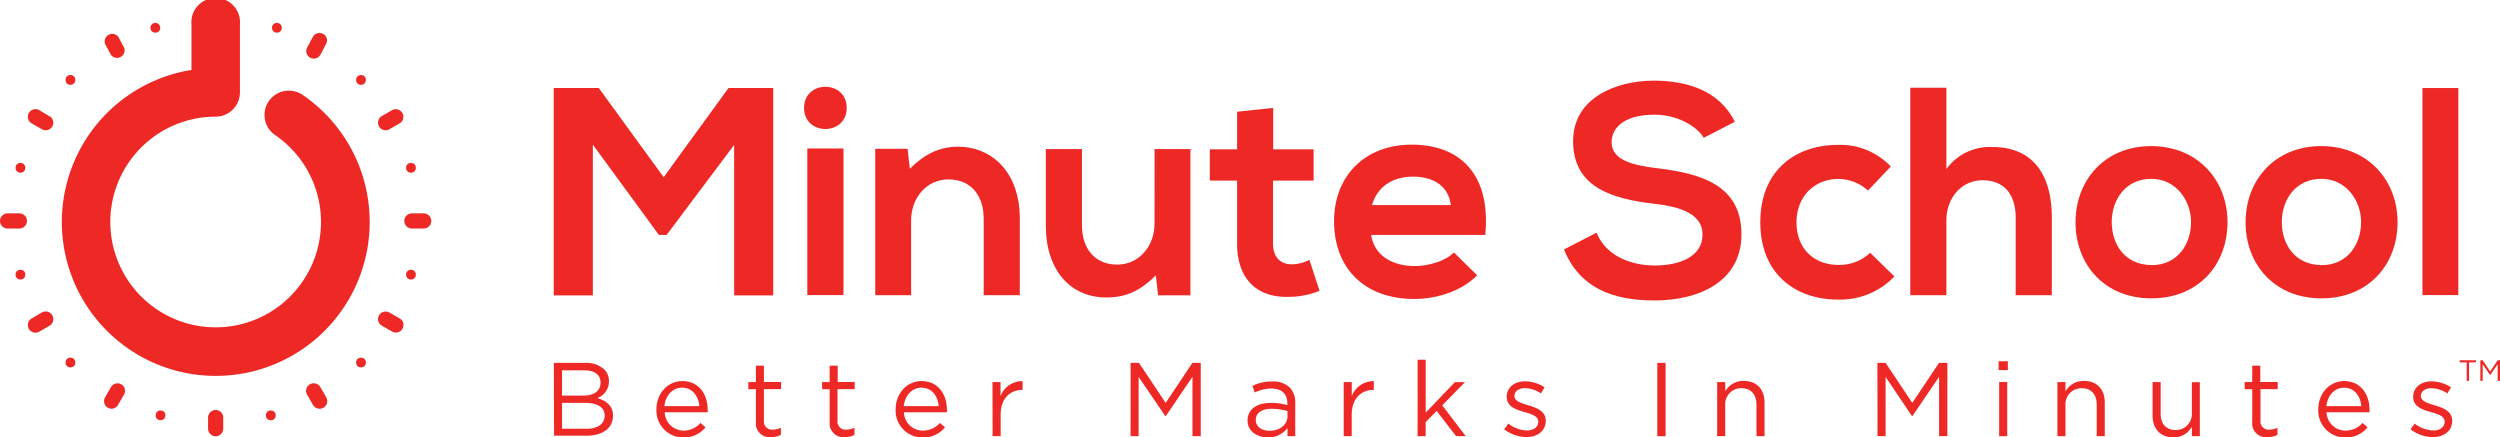 <svg xmlns="http://www.w3.org/2000/svg" viewBox="0 0 567.46 99.3">
  <defs>
    <style>
      .cls-1 {
        fill: #ee2825;
      }
    </style>
  </defs>
  <title>minute-logo</title>
  <g id="Layer_2" data-name="Layer 2">
    <g id="Layer_2-2" data-name="Layer 2">
      <g>
        <g>
          <polygon class="cls-1" points="150.64 40.22 135.91 19.98 125.69 19.98 125.69 67.05 134.57 67.05 134.57 32.83 149.56 53.33 151.31 53.33 166.64 32.89 166.64 67.05 175.51 67.05 175.51 19.98 165.36 19.98 150.64 40.22"/>
          <path class="cls-1" d="M182.51,24.49c0,6.39,9.68,6.39,9.68,0S182.51,18.1,182.51,24.49Z"/>
          <rect class="cls-1" x="183.25" y="33.7" width="8.2" height="33.28"/>
          <path class="cls-1" d="M217.41,33.3c-4.17,0-7.53,1.68-10.89,5L206,33.77h-7.33V67h8.14V50c0-5,3.43-9.28,8.47-9.28,5.24,0,8,3.83,8,8.88V67h8.2V49.57C231.46,39.15,225.21,33.3,217.41,33.3Z"/>
          <path class="cls-1" d="M262.06,50.78c0,5-3.43,9.28-8.47,9.28-5.25,0-8-3.83-8-8.87V33.83h-8.2V51.25c0,10.29,5.78,16.27,13.72,16.27,4.64,0,7.8-1.61,11.23-5l.54,4.51h7.33V33.83h-8.14Z"/>
          <path class="cls-1" d="M293.26,60c-2.56,0-4.3-1.55-4.3-4.71V41h9.21V33.9H289V24.49l-8.2.87V33.9h-6.19V41h6.19V55.28c0,8.27,4.71,12.37,11.9,12.1A18.34,18.34,0,0,0,299.51,66l-2.29-7A9.37,9.37,0,0,1,293.26,60Z"/>
          <path class="cls-1" d="M320.43,32.83c-10.76,0-17.62,7.26-17.62,17.35,0,10.62,6.79,17.68,18.22,17.68,5,0,10.76-1.75,14.26-5.38L330,57.3c-1.88,2-5.85,3.09-8.88,3.09-5.78,0-9.35-3-9.88-7.06h25.89C338.45,39.68,331.52,32.83,320.43,32.83Zm-9,13.72c1.21-4.3,4.84-6.46,9.28-6.46,4.71,0,8.07,2.15,8.61,6.46Z"/>
          <path class="cls-1" d="M376.3,38.2c-5.65-.67-10.49-1.82-10.49-5.92,0-3.5,3.16-6.25,9.75-6.25,5.11,0,9.55,2.56,11.16,5.25l7.06-3.63c-3.56-7.26-11.16-9.35-18.49-9.35-8.67.07-18.22,4-18.22,13.72,0,10.56,8.88,13.11,18.49,14.25,6.25.67,10.89,2.49,10.89,6.93,0,5.11-5.24,7.06-10.83,7.06S364.47,58,362.39,52.8L355,56.63c3.5,8.61,10.89,11.57,20.51,11.57,10.49,0,19.77-4.51,19.77-15C395.27,42,386.12,39.41,376.3,38.2Z"/>
          <path class="cls-1" d="M417.19,60.12c-5.11,0-9.41-3.36-9.41-9.68,0-5.78,4-9.82,9.55-9.82A10.07,10.07,0,0,1,424,43.25l5.18-5.45a15.74,15.74,0,0,0-12-4.91c-9.62,0-17.62,5.78-17.62,17.55S407.57,68,417.19,68A17.06,17.06,0,0,0,430,62.75l-5.51-5.38A10,10,0,0,1,417.19,60.12Z"/>
          <path class="cls-1" d="M452.15,33.36a12.24,12.24,0,0,0-10.35,5V19.92h-8.2V67h8.2V50c0-5,3.36-9.08,8.2-9.08,4.37,0,7.53,2.56,7.53,8.61V67h8.2V49.5C465.74,39.75,461.57,33.36,452.15,33.36Z"/>
          <path class="cls-1" d="M488.26,33.16c-10.56,0-17.15,7.8-17.15,17.28s6.45,17.28,17.21,17.28S505.61,60,505.61,50.44,498.82,33.16,488.26,33.16Zm.07,27c-6,0-9-4.71-9-9.75s3.09-9.82,9-9.82c5.51,0,9,4.84,9,9.82S494.32,60.19,488.33,60.19Z"/>
          <path class="cls-1" d="M526.86,33.16c-10.56,0-17.15,7.8-17.15,17.28s6.46,17.28,17.21,17.28S544.21,60,544.21,50.44,537.42,33.16,526.86,33.16Zm.07,27c-6,0-9-4.71-9-9.75s3.09-9.82,9-9.82c5.51,0,9,4.84,9,9.82S532.91,60.19,526.93,60.19Z"/>
          <rect class="cls-1" x="549.86" y="19.98" width="8.14" height="47"/>
        </g>
        <g>
          <path class="cls-1" d="M96.17,48.43H93.49a1.72,1.72,0,1,0,0,3.44h2.68a1.72,1.72,0,1,0,0-3.44Z"/>
          <path class="cls-1" d="M4.4,48.43H1.72a1.72,1.72,0,1,0,0,3.44H4.4a1.72,1.72,0,1,0,0-3.44Z"/>
          <path class="cls-1" d="M48.95,93.06a1.72,1.72,0,0,0-1.72,1.72v2.52a1.72,1.72,0,1,0,3.44,0V94.78A1.72,1.72,0,0,0,48.95,93.06Z"/>
          <path class="cls-1" d="M74.05,90.19l-1.34-2.32a1.72,1.72,0,0,0-3,1.72l1.34,2.32a1.72,1.72,0,0,0,3-1.72Z"/>
          <path class="cls-1" d="M90.71,72.28l-2.32-1.34a1.72,1.72,0,0,0-2.35.63,1.72,1.72,0,0,0,.63,2.35L89,75.26a1.72,1.72,0,0,0,1.72-3Z"/>
          <path class="cls-1" d="M91.34,25.68A1.72,1.72,0,0,0,89,25l-2.32,1.34a1.72,1.72,0,1,0,1.72,3L90.71,28a1.72,1.72,0,0,0,.63-2.35Z"/>
          <path class="cls-1" d="M74.18,8.74A1.72,1.72,0,0,0,71,8.41l-1.28,2.36a1.72,1.72,0,0,0,.69,2.33h0a1.72,1.72,0,0,0,2.33-.7L74,10A1.71,1.71,0,0,0,74.18,8.74Z"/>
          <path class="cls-1" d="M27.54,87.24h0a1.72,1.72,0,0,0-2.35.63l-1.34,2.32a1.72,1.72,0,0,0,.63,2.35,1.7,1.7,0,0,0,.86.23,1.74,1.74,0,0,0,.45-.06,1.71,1.71,0,0,0,1-.8l1.34-2.32A1.72,1.72,0,0,0,27.54,87.24Z"/>
          <path class="cls-1" d="M11.86,71.56a1.72,1.72,0,0,0-2.35-.63L7.19,72.28a1.72,1.72,0,0,0,1.72,3l2.33-1.34A1.72,1.72,0,0,0,11.86,71.56Z"/>
          <path class="cls-1" d="M11.23,26.39,8.91,25a1.73,1.73,0,0,0-2.35.63A1.72,1.72,0,0,0,7.19,28l2.32,1.34a1.7,1.7,0,0,0,.86.23,1.74,1.74,0,0,0,.45-.06,1.72,1.72,0,0,0,.42-3.15Z"/>
          <path class="cls-1" d="M28.15,10.77,26.88,8.41a1.72,1.72,0,0,0-3,1.63l1.28,2.36h0a1.72,1.72,0,0,0,3-1.64Z"/>
          <path class="cls-1" d="M68.49,21.42a5.52,5.52,0,0,0-6.18,9.14,23.91,23.91,0,1,1-13.36-4.08A5.52,5.52,0,0,0,54.46,21V5.52a5.52,5.52,0,1,0-11,0V15.88a34.94,34.94,0,1,0,25.06,5.54Z"/>
          <circle class="cls-1" cx="4.64" cy="38.09" r="1.11"/>
          <circle class="cls-1" cx="93.28" cy="38.09" r="1.11"/>
          <circle class="cls-1" cx="4.64" cy="62.34" r="1.11"/>
          <circle class="cls-1" cx="93.28" cy="62.34" r="1.11"/>
          <circle class="cls-1" cx="15.99" cy="82.29" r="1.11"/>
          <circle class="cls-1" cx="81.94" cy="82.29" r="1.11"/>
          <circle class="cls-1" cx="61.47" cy="94.28" r="1.11"/>
          <circle class="cls-1" cx="36.44" cy="94.28" r="1.11"/>
          <circle class="cls-1" cx="15.99" cy="18.14" r="1.11"/>
          <circle class="cls-1" cx="81.94" cy="18.14" r="1.11"/>
          <circle class="cls-1" cx="35.26" cy="6.31" r="1.11"/>
          <circle class="cls-1" cx="62.85" cy="6.31" r="1.11"/>
        </g>
        <g>
          <path class="cls-1" d="M125.71,82.37h7.09a6.12,6.12,0,0,1,4.35,1.47,3.7,3.7,0,0,1,1.07,2.66v0a4,4,0,0,1-2.64,3.85c2,.6,3.57,1.74,3.57,4v0c0,2.85-2.4,4.54-6,4.54h-7.39Zm10.6,4.4c0-1.64-1.31-2.71-3.68-2.71h-5.06v5.73h4.92c2.26,0,3.83-1,3.83-3Zm-3.49,4.68h-5.25v5.87h5.59c2.52,0,4.09-1.12,4.09-3v0C137.24,92.5,135.72,91.45,132.82,91.45Z"/>
          <path class="cls-1" d="M149,92.9v0c0-3.54,2.5-6.4,5.9-6.4,3.64,0,5.73,2.9,5.73,6.49a4.68,4.68,0,0,1,0,.59h-9.75a4.29,4.29,0,0,0,4.33,4.16A5.09,5.09,0,0,0,159,96l1.14,1a6.35,6.35,0,0,1-5.06,2.31A6.11,6.11,0,0,1,149,92.9Zm9.77-.71C158.53,90,157.25,88,154.8,88c-2.14,0-3.76,1.78-4,4.18Z"/>
          <path class="cls-1" d="M171.57,95.76V88.34h-1.71V86.72h1.71V83h1.83v3.71h3.9v1.62h-3.9v7.18a1.82,1.82,0,0,0,2.07,2,3.84,3.84,0,0,0,1.78-.43V98.7a4.59,4.59,0,0,1-2.21.52A3.13,3.13,0,0,1,171.57,95.76Z"/>
          <path class="cls-1" d="M188.32,95.76V88.34h-1.71V86.72h1.71V83h1.83v3.71H194v1.62h-3.9v7.18a1.82,1.82,0,0,0,2.07,2,3.84,3.84,0,0,0,1.78-.43V98.7a4.59,4.59,0,0,1-2.21.52A3.13,3.13,0,0,1,188.32,95.76Z"/>
          <path class="cls-1" d="M203.3,92.9v0c0-3.54,2.5-6.4,5.9-6.4,3.64,0,5.73,2.9,5.73,6.49a4.68,4.68,0,0,1,0,.59h-9.75a4.29,4.29,0,0,0,4.33,4.16A5.09,5.09,0,0,0,213.36,96l1.14,1a6.35,6.35,0,0,1-5.06,2.31A6.11,6.11,0,0,1,203.3,92.9Zm9.77-.71C212.88,90,211.6,88,209.15,88c-2.14,0-3.76,1.78-4,4.18Z"/>
          <path class="cls-1" d="M225.28,86.72h1.83v3.21a5.26,5.26,0,0,1,5-3.42v2H232c-2.69,0-4.87,1.92-4.87,5.63V99h-1.83Z"/>
          <path class="cls-1" d="M256.63,82.37h1.9l6.06,9.08,6.06-9.08h1.9V99h-1.88V85.53l-6.06,8.92h-.1l-6.06-8.89V99h-1.83Z"/>
          <path class="cls-1" d="M283.18,95.45v0c0-2.59,2.14-4,5.25-4a13,13,0,0,1,3.78.52v-.43c0-2.21-1.36-3.35-3.66-3.35a8.56,8.56,0,0,0-3.73.9l-.55-1.5a10.15,10.15,0,0,1,4.47-1,5.39,5.39,0,0,1,4,1.36A4.85,4.85,0,0,1,294,91.5V99h-1.76V97.16a5.39,5.39,0,0,1-4.45,2.12C285.49,99.28,283.18,98,283.18,95.45Zm9.06-1V93.31a12.82,12.82,0,0,0-3.61-.52c-2.31,0-3.59,1-3.59,2.54v0c0,1.54,1.43,2.45,3.09,2.45C290.38,97.82,292.24,96.45,292.24,94.5Z"/>
          <path class="cls-1" d="M305,86.72h1.83v3.21a5.26,5.26,0,0,1,5-3.42v2h-.14c-2.69,0-4.87,1.92-4.87,5.63V99H305Z"/>
          <path class="cls-1" d="M321.78,81.66h1.83v12l6.63-6.92h2.28L327.37,92l5.32,7h-2.19l-4.4-5.73-2.5,2.52V99h-1.83Z"/>
          <path class="cls-1" d="M341.43,97.45l.93-1.31a7.19,7.19,0,0,0,4.26,1.57c1.47,0,2.54-.76,2.54-2v0c0-1.24-1.45-1.71-3.07-2.16C344.17,93,342,92.33,342,90.07v0c0-2.12,1.76-3.52,4.18-3.52a8.4,8.4,0,0,1,4.42,1.36l-.83,1.38a7,7,0,0,0-3.64-1.19c-1.45,0-2.38.76-2.38,1.78v0c0,1.17,1.52,1.62,3.16,2.12,1.9.57,3.95,1.31,3.95,3.52v0c0,2.33-1.93,3.68-4.37,3.68A8.45,8.45,0,0,1,341.43,97.45Z"/>
          <path class="cls-1" d="M376.18,82.37h1.88V99h-1.88Z"/>
          <path class="cls-1" d="M389.77,86.72h1.83v2.14a4.65,4.65,0,0,1,4.21-2.4c3,0,4.71,2,4.71,4.92V99h-1.83V91.83c0-2.28-1.24-3.71-3.4-3.71A3.62,3.62,0,0,0,391.6,92v7h-1.83Z"/>
          <path class="cls-1" d="M426.14,82.37H428l6.06,9.08,6.06-9.08h1.9V99h-1.88V85.53l-6.06,8.92H434L428,85.56V99h-1.83Z"/>
          <path class="cls-1" d="M453.66,82h2.09v2h-2.09Zm.12,4.71h1.83V99h-1.83Z"/>
          <path class="cls-1" d="M467,86.72h1.83v2.14a4.65,4.65,0,0,1,4.21-2.4c3,0,4.71,2,4.71,4.92V99h-1.83V91.83c0-2.28-1.24-3.71-3.4-3.71A3.62,3.62,0,0,0,468.83,92v7H467Z"/>
          <path class="cls-1" d="M488.6,94.35V86.72h1.83V93.9c0,2.28,1.24,3.71,3.4,3.71a3.63,3.63,0,0,0,3.69-3.85v-7h1.81V99h-1.81V96.87a4.68,4.68,0,0,1-4.21,2.4C490.34,99.28,488.6,97.28,488.6,94.35Z"/>
          <path class="cls-1" d="M511.22,95.76V88.34h-1.71V86.72h1.71V83h1.83v3.71H517v1.62h-3.9v7.18a1.82,1.82,0,0,0,2.07,2,3.84,3.84,0,0,0,1.78-.43V98.7a4.6,4.6,0,0,1-2.21.52A3.13,3.13,0,0,1,511.22,95.76Z"/>
          <path class="cls-1" d="M526.21,92.9v0c0-3.54,2.5-6.4,5.9-6.4,3.64,0,5.73,2.9,5.73,6.49a4.68,4.68,0,0,1,0,.59h-9.75a4.29,4.29,0,0,0,4.33,4.16A5.09,5.09,0,0,0,536.26,96l1.14,1a6.35,6.35,0,0,1-5.07,2.31A6.11,6.11,0,0,1,526.21,92.9Zm9.77-.71C535.79,90,534.5,88,532.06,88c-2.14,0-3.76,1.78-4,4.18Z"/>
          <path class="cls-1" d="M547.16,97.45l.93-1.31a7.19,7.19,0,0,0,4.26,1.57c1.47,0,2.54-.76,2.54-2v0c0-1.24-1.45-1.71-3.07-2.16-1.93-.55-4.07-1.21-4.07-3.47v0c0-2.12,1.76-3.52,4.18-3.52a8.4,8.4,0,0,1,4.42,1.36l-.83,1.38a7,7,0,0,0-3.64-1.19c-1.45,0-2.38.76-2.38,1.78v0c0,1.17,1.52,1.62,3.16,2.12,1.9.57,3.95,1.31,3.95,3.52v0c0,2.33-1.93,3.68-4.37,3.68A8.45,8.45,0,0,1,547.16,97.45Z"/>
        </g>
        <g>
          <path class="cls-1" d="M559.89,82.26h-1.57v-.49H562v.49h-1.57v4.19h-.53Z"/>
          <path class="cls-1" d="M563,81.77h.53l1.7,2.55,1.7-2.55h.53v4.68h-.53V82.66l-1.7,2.5h0l-1.7-2.5v3.78H563Z"/>
        </g>
      </g>
    </g>
  </g>
</svg>
